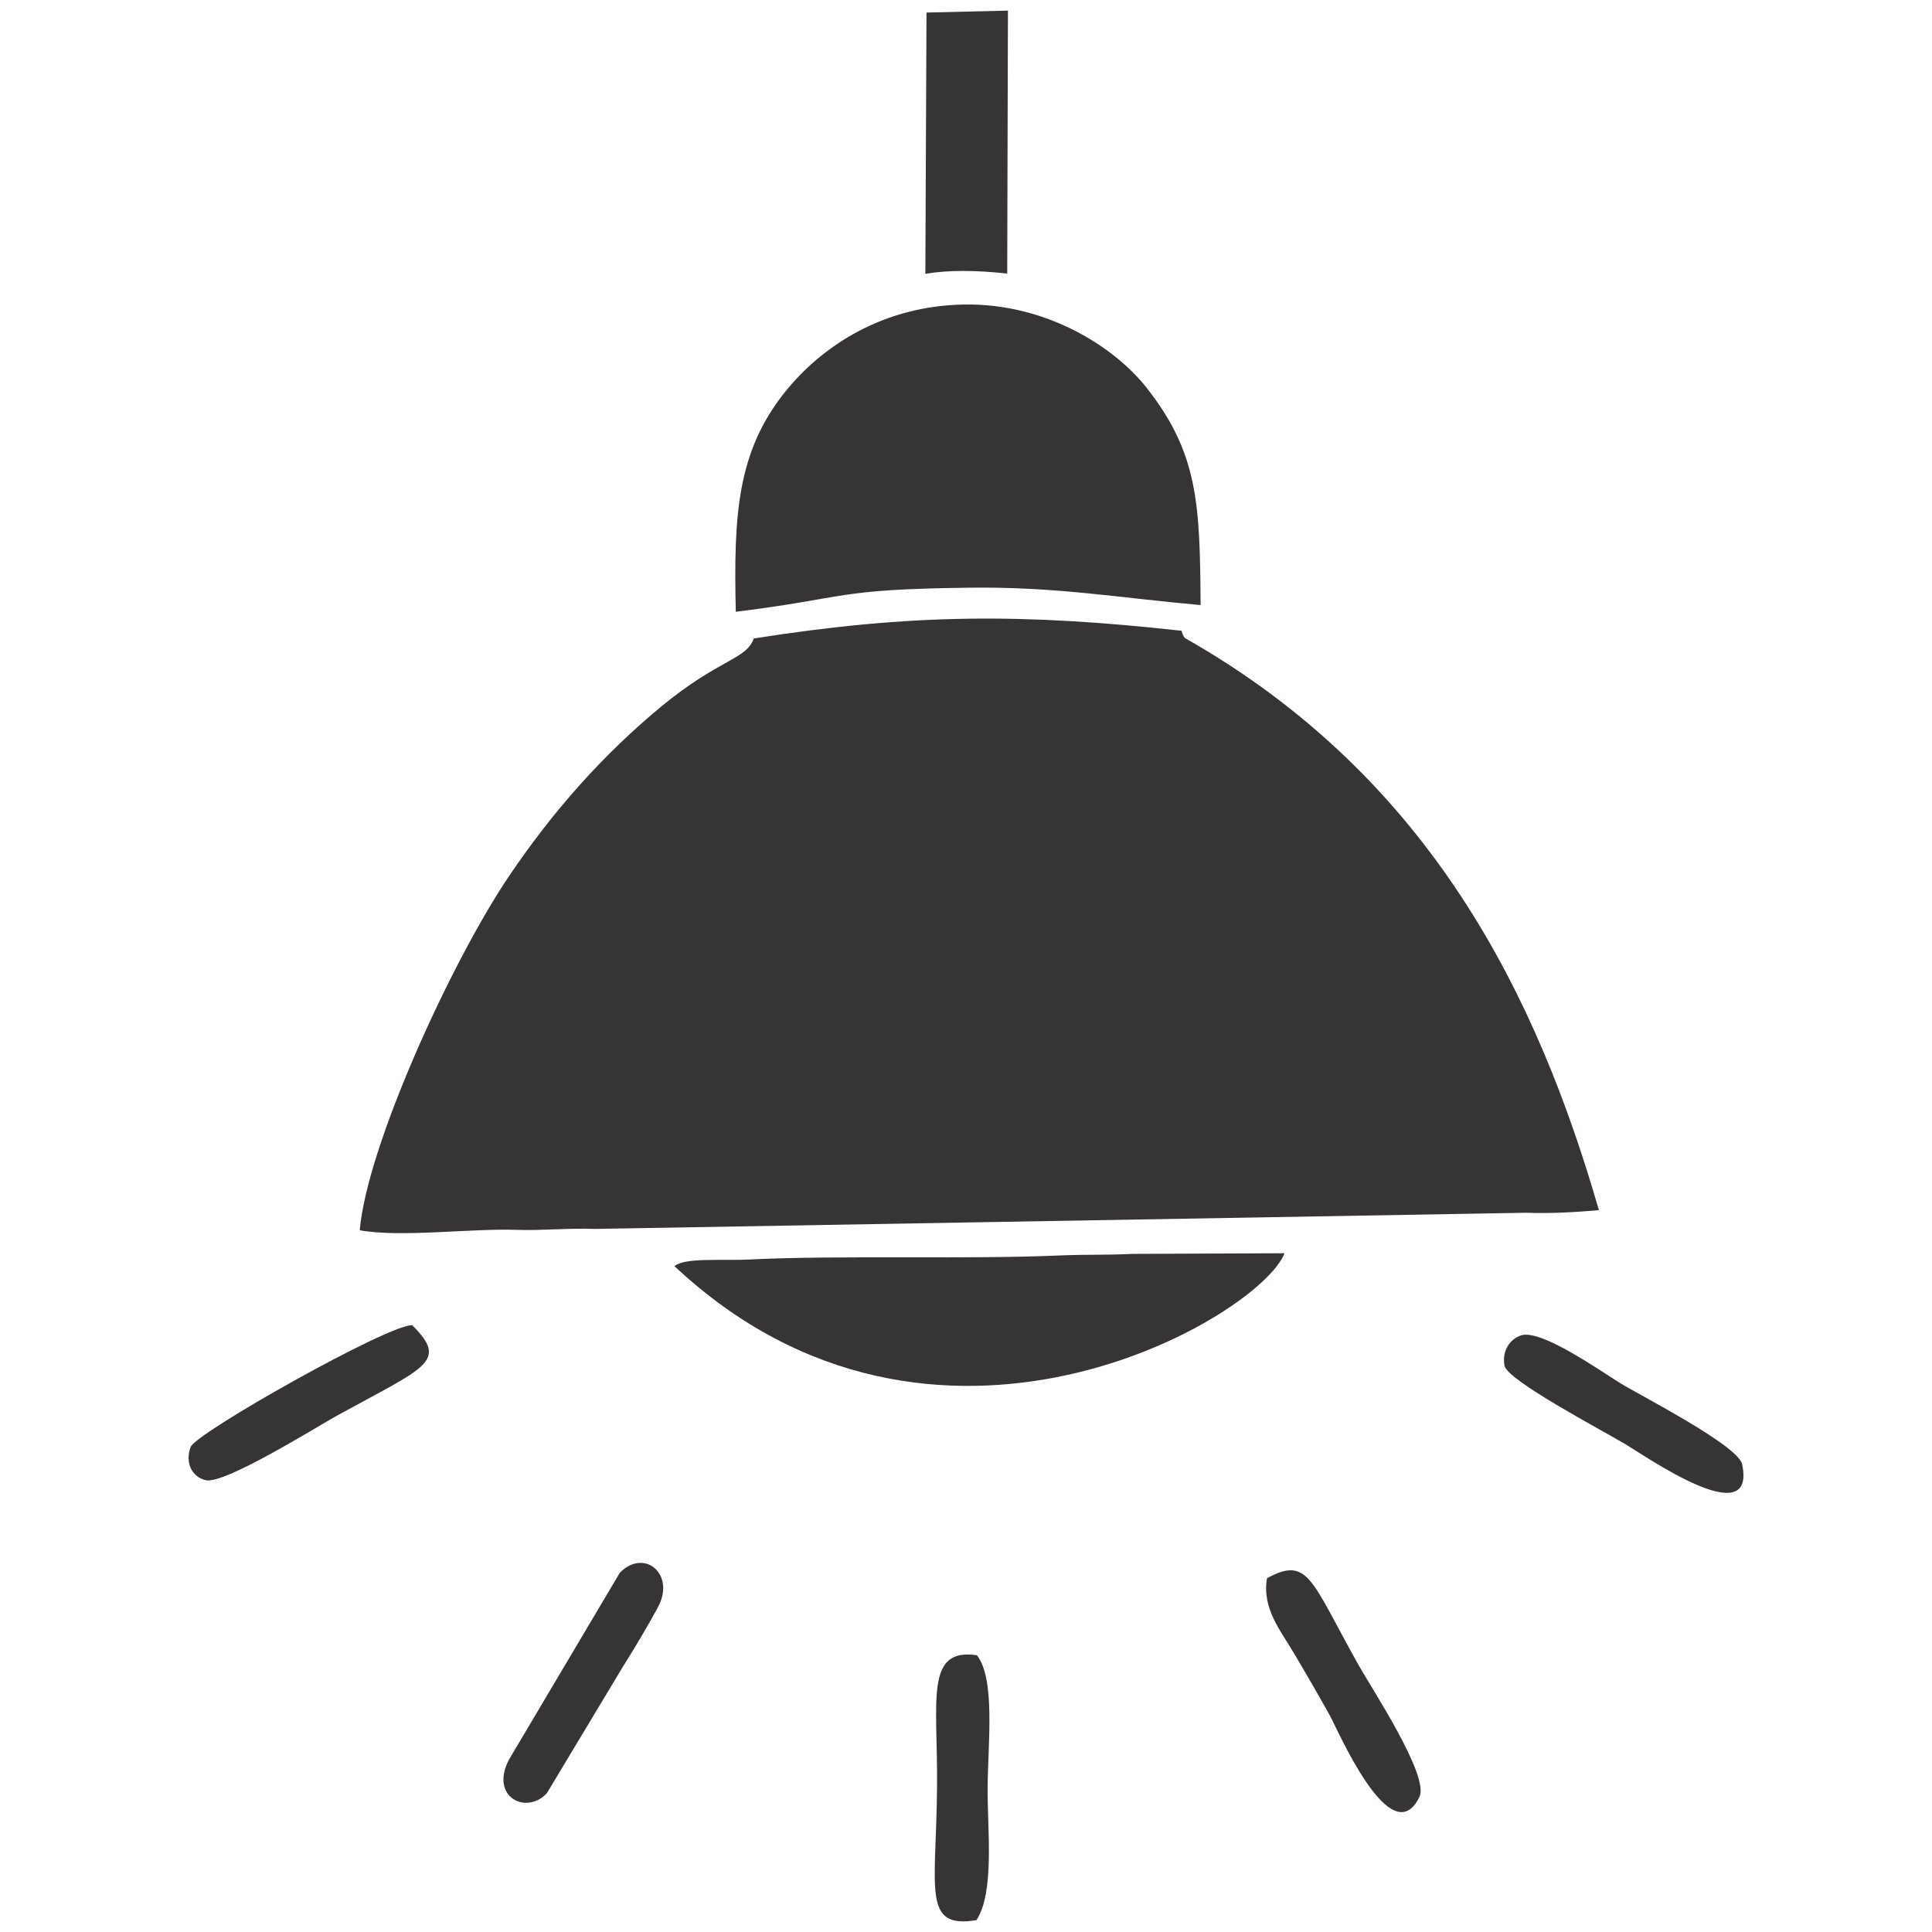 <?xml version="1.0" encoding="UTF-8"?>
<!DOCTYPE svg PUBLIC "-//W3C//DTD SVG 1.1//EN" "http://www.w3.org/Graphics/SVG/1.1/DTD/svg11.dtd">
<!-- Creator: CorelDRAW 2017 -->
<svg xmlns="http://www.w3.org/2000/svg" xml:space="preserve" width="2.709mm" height="2.709mm" version="1.1" style="shape-rendering:geometricPrecision; text-rendering:geometricPrecision; image-rendering:optimizeQuality; fill-rule:evenodd; clip-rule:evenodd"
viewBox="0 0 270.92 270.92"
 xmlns:xlink="http://www.w3.org/1999/xlink">
 <defs>
  <style type="text/css">
   <![CDATA[
    .fil0 {fill:#373435}
   ]]>
  </style>
 </defs>
 <g id="Capa_x0020_1">
  <g id="_2202494768336">
   <path class="fil0" d="M129.92 1.76l11.42 -0.27 -0.1 36.87c-4.35,-0.47 -8.24,-0.52 -11.48,0.04l0.16 -36.64z"/>
   <path class="fil0" d="M94.58 177.55c36.41,34.13 82.09,7.14 85.55,-1.81l-21.34 0.09c-3.84,0.19 -6.38,0.05 -10.43,0.23 -12.65,0.55 -31.21,-0.06 -43.27,0.56 -3.9,0.19 -9.04,-0.31 -10.51,0.93z"/>
   <g>
    <path class="fil0" d="M136.99 232.11c-7.34,-1.08 -5.48,6.34 -5.59,18.46 -0.12,14.47 -2.12,19.93 5.52,18.69 2.59,-3.9 1.53,-12.84 1.57,-18.63 0.06,-6.25 1.1,-15.21 -1.5,-18.52z"/>
    <path class="fil0" d="M186.54 240.67c1.01,1.82 8.57,19.46 12.51,11.29 1.42,-2.93 -6.78,-15.32 -8.57,-18.52 -6.64,-11.84 -7,-15.3 -12.81,-12.13 -0.72,4.19 1.84,7.26 3.72,10.42 1.77,2.98 3.52,6 5.15,8.94z"/>
    <path class="fil0" d="M244.3 205.34c-0.54,-2.64 -14.22,-9.62 -17.06,-11.36 -2.52,-1.53 -11.13,-7.67 -13.95,-6.72 -1.43,0.47 -2.71,2.01 -2.32,4.24 0.36,2.05 13.47,8.94 17.03,11.06 2.59,1.53 18.34,12.56 16.3,2.78z"/>
    <path class="fil0" d="M92.25 225.4c2.54,-4.67 -1.92,-8.35 -5.33,-4.86l-15.55 26.21c-2.75,5.29 2.49,7.8 5.32,4.7l10.62 -17.67c1.74,-2.75 3.51,-5.75 4.94,-8.38z"/>
    <path class="fil0" d="M57.8 185.83c-3.27,-0.14 -30.29,15.07 -31.06,17.07 -0.84,2.2 0.18,4.19 2.08,4.66 2.6,0.66 15.43,-7.39 18.46,-9.06 12.31,-6.79 15.72,-7.52 10.52,-12.67z"/>
   </g>
   <path class="fil0" d="M103.18 85.79c16.11,-2.01 13.67,-3.14 32.7,-3.38 12.24,-0.16 20.92,1.41 32.48,2.44 -0.11,-14.09 -0.28,-21.21 -7.57,-30.47 -4.58,-5.81 -14.09,-11.82 -25.46,-11.68 -11.5,0.14 -20.12,5.86 -25.26,12.28 -6.71,8.39 -7.21,17.26 -6.89,30.81z"/>
   <path class="fil0" d="M105.7 89.53c-1.04,2.97 -4.81,2.83 -12.88,9.47 -8.23,6.77 -15.34,14.81 -21.43,23.84 -8.17,12.1 -19.97,38.03 -20.94,49.68 5.81,1.04 15.45,-0.28 21.99,-0.06 3.7,0.12 7.23,-0.27 10.94,-0.13l130.69 -2.27c3.41,0.13 6.86,-0.08 10.14,-0.36 -8.56,-29.68 -23.39,-60.59 -58.07,-80.24 -0.2,-0.24 -0.34,-0.58 -0.45,-1.01 -22.27,-2.45 -37.79,-2.41 -59.99,1.08z"/>
  </g>
 </g>
</svg>
